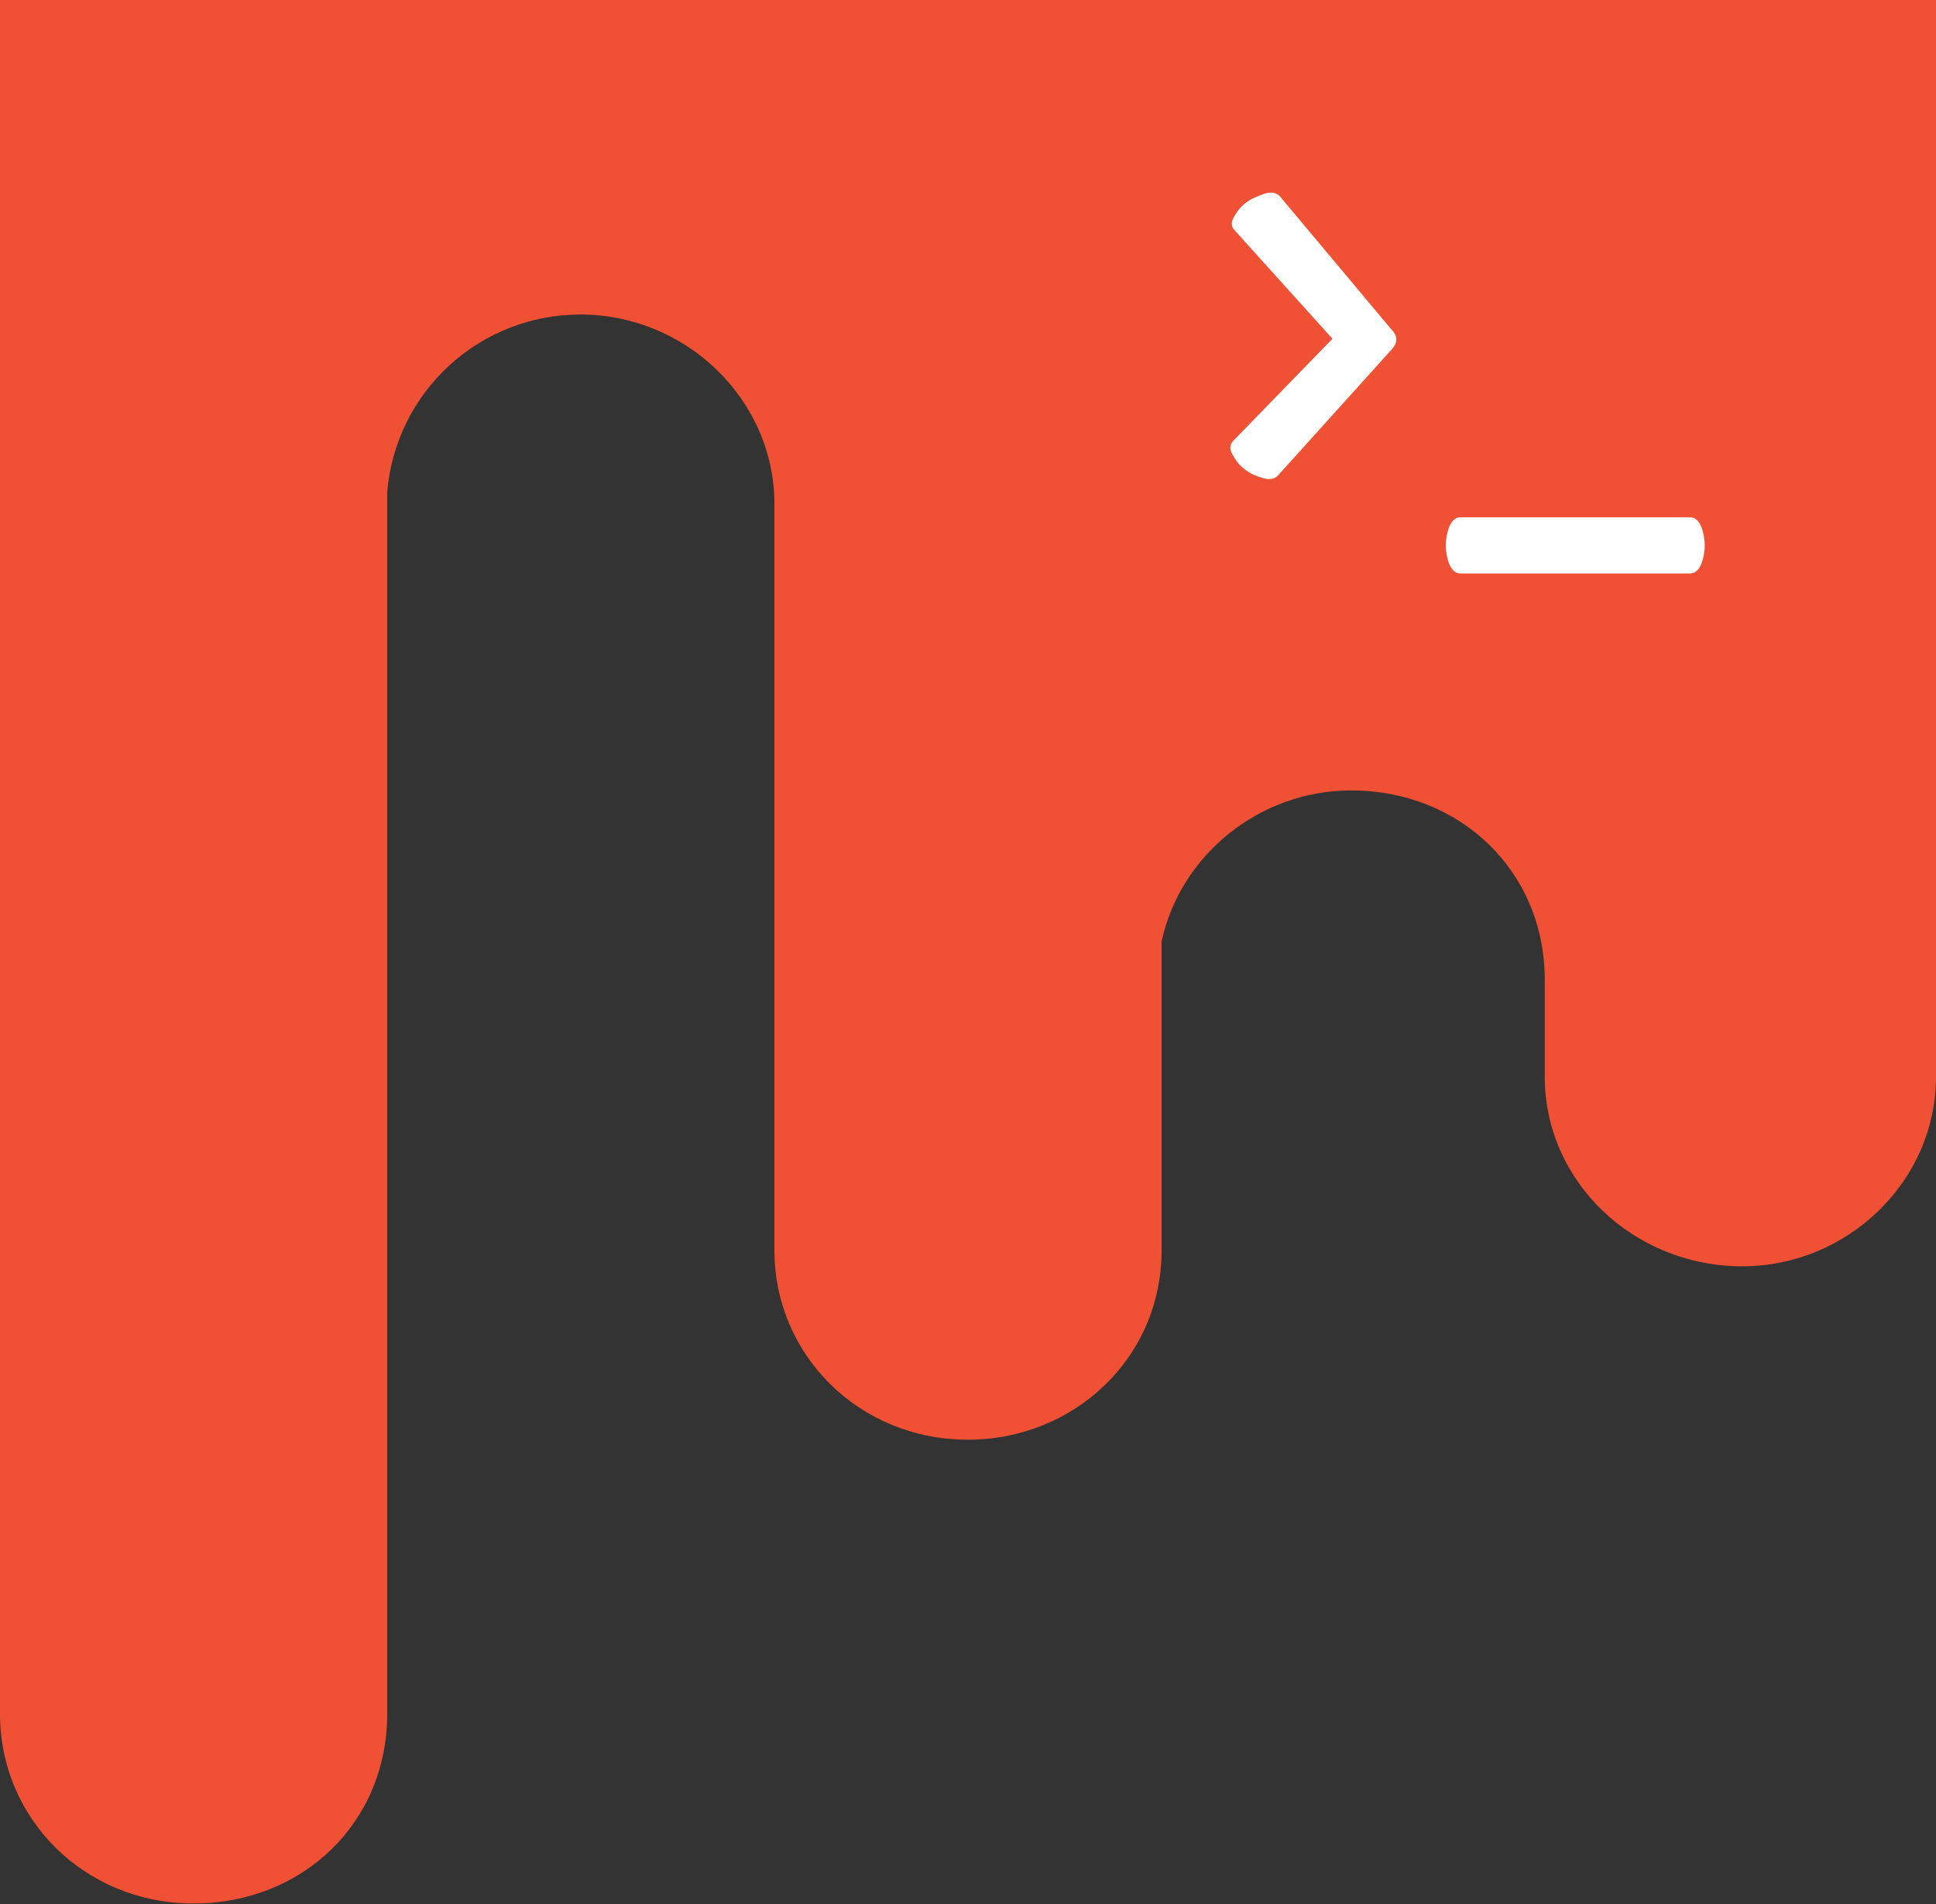 <svg width="800" height="787" viewBox="0 0 800 787" fill="none" xmlns="http://www.w3.org/2000/svg">
<rect x="0" y="0" width="800" height="787" fill="#333333" stroke="none"/>
<path d="M160 203.333V708.333C160 753.333 125 786.667 80 786.667C35 786.667 0 751.667 0 708.333V0H800V445C800 488.333 763.333 523.333 720 523.333C675 523.333 638.333 488.333 638.333 445V405C638.333 360 603.333 326.667 558.333 326.667C520.433 326.667 487.633 353.433 480 389.167V516.667C480 561.667 443.333 595 400 595C355 595 320 560 320 516.667V208.333C320 165 283.333 130 240 130C219.889 129.93 200.489 137.437 185.664 151.027C170.839 164.617 161.676 183.292 160 203.333Z" fill="#F05033"/>
<path d="M575 136.2C576.333 137.533 577 138.933 577 140.4C577 141.867 576.067 143.533 574.2 145.4L528 196.6C527.067 197.533 525.867 198 524.4 198C523.067 198 520.933 197.4 518 196.2C515.2 194.867 512.867 193 511 190.6C509.267 188.067 508.4 186.267 508.4 185.2C508.4 184 508.8 183 509.6 182.2L550.6 140L510.2 95.2C509.4 94.4 509 93.467 509 92.4C509 91.2 509.867 89.4 511.6 87C513.467 84.6 515.8 82.8 518.6 81.6C521.533 80.267 523.667 79.6 525 79.6C526.467 79.6 527.667 80 528.6 80.8L575 136.2ZM698.439 237H603.439C601.039 237 599.306 235.067 598.239 231.2C597.706 229.2 597.439 227.267 597.439 225.4C597.439 223.533 597.706 221.6 598.239 219.6C599.306 215.733 601.039 213.8 603.439 213.8H698.439C700.839 213.8 702.572 215.733 703.639 219.6C704.172 221.6 704.439 223.533 704.439 225.4C704.439 227.267 704.172 229.2 703.639 231.2C702.572 235.067 700.839 237 698.439 237Z" fill="white"/>
</svg>
